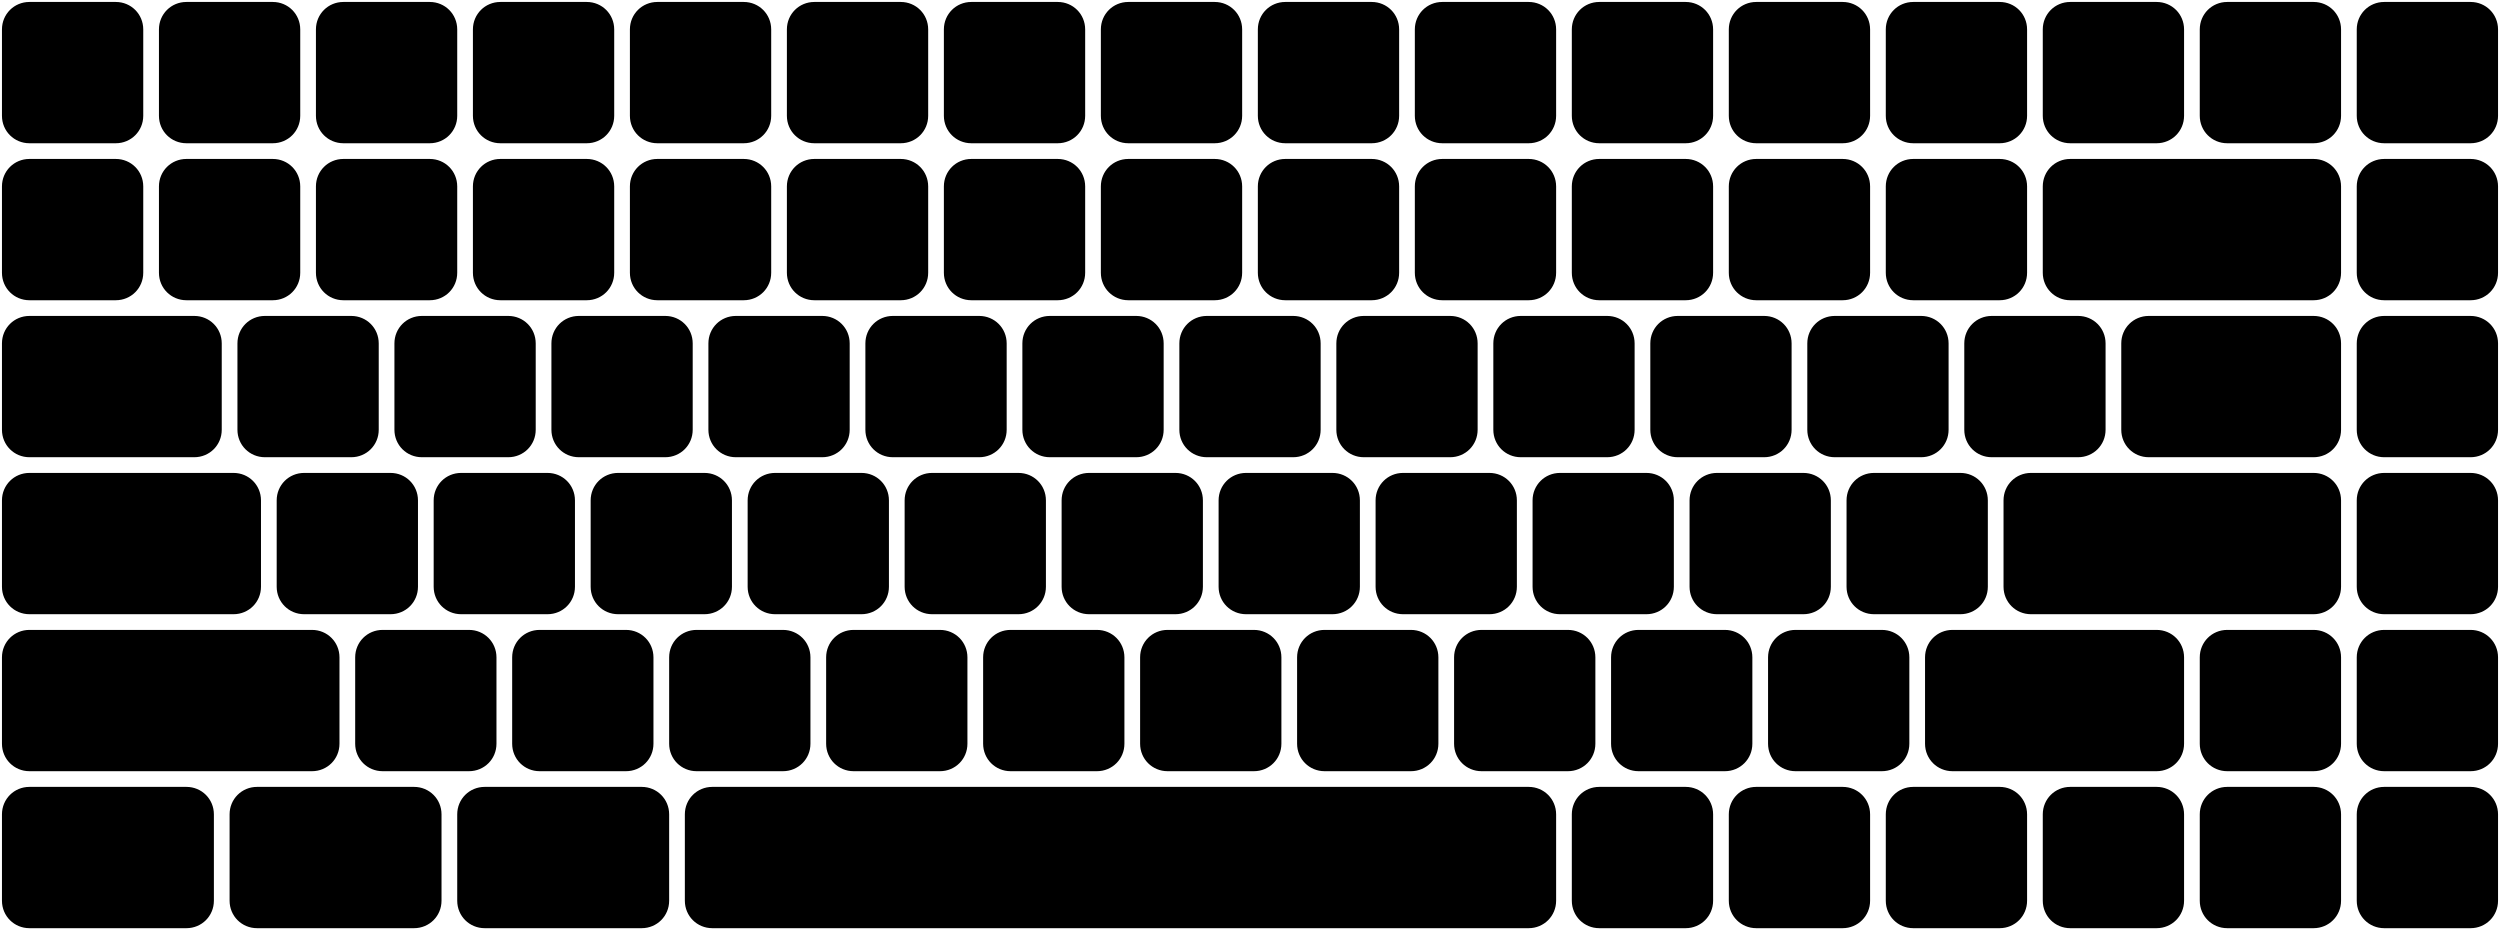 <svg version="1.1" id="Layer_1" xmlns="http://www.w3.org/2000/svg"
	 viewBox="0 0 637 237">
<title>75_keyboard_layout</title>

<path d="M7.5,0.5h22c3.9,0,7,3.1,7,7v22c0,3.9-3.1,7-7,7h-22c-3.9,0-7-3.1-7-7v-22C0.5,3.6,3.6,0.5,7.5,0.5z"/>
<path d="M47.5,0.5h22c3.9,0,7,3.1,7,7v22c0,3.9-3.1,7-7,7h-22c-3.9,0-7-3.1-7-7v-22C40.5,3.6,43.6,0.5,47.5,0.5z"/>
<path d="M87.5,0.5h22c3.9,0,7,3.1,7,7v22c0,3.9-3.1,7-7,7h-22c-3.9,0-7-3.1-7-7v-22C80.5,3.6,83.6,0.5,87.5,0.5z"/>
<path d="M127.5,0.5h22c3.9,0,7,3.1,7,7v22c0,3.9-3.1,7-7,7h-22c-3.9,0-7-3.1-7-7v-22C120.5,3.6,123.6,0.5,127.5,0.5z"/>
<path d="M167.5,0.5h22c3.9,0,7,3.1,7,7v22c0,3.9-3.1,7-7,7h-22c-3.9,0-7-3.1-7-7v-22C160.5,3.6,163.6,0.5,167.5,0.5z"/>
<path d="M207.5,0.5h22c3.9,0,7,3.1,7,7v22c0,3.9-3.1,7-7,7h-22c-3.9,0-7-3.1-7-7v-22C200.5,3.6,203.6,0.5,207.5,0.5z"/>
<path d="M247.5,0.5h22c3.9,0,7,3.1,7,7v22c0,3.9-3.1,7-7,7h-22c-3.9,0-7-3.1-7-7v-22C240.5,3.6,243.6,0.5,247.5,0.5z"/>
<path d="M287.5,0.5h22c3.9,0,7,3.1,7,7v22c0,3.9-3.1,7-7,7h-22c-3.9,0-7-3.1-7-7v-22C280.5,3.6,283.6,0.5,287.5,0.5z"/>
<path d="M327.5,0.5h22c3.9,0,7,3.1,7,7v22c0,3.9-3.1,7-7,7h-22c-3.9,0-7-3.1-7-7v-22C320.5,3.6,323.6,0.5,327.5,0.5z"/>
<path d="M367.5,0.5h22c3.9,0,7,3.1,7,7v22c0,3.9-3.1,7-7,7h-22c-3.9,0-7-3.1-7-7v-22C360.5,3.6,363.6,0.5,367.5,0.5z"/>
<path d="M407.5,0.5h22c3.9,0,7,3.1,7,7v22c0,3.9-3.1,7-7,7h-22c-3.9,0-7-3.1-7-7v-22C400.5,3.6,403.6,0.5,407.5,0.5z"/>
<path d="M447.5,0.5h22c3.9,0,7,3.1,7,7v22c0,3.9-3.1,7-7,7h-22c-3.9,0-7-3.1-7-7v-22C440.5,3.6,443.6,0.5,447.5,0.5z"/>
<path d="M487.5,0.5h22c3.9,0,7,3.1,7,7v22c0,3.9-3.1,7-7,7h-22c-3.9,0-7-3.1-7-7v-22C480.5,3.6,483.6,0.5,487.5,0.5z"/>
<path d="M527.5,0.5h22c3.9,0,7,3.1,7,7v22c0,3.9-3.1,7-7,7h-22c-3.9,0-7-3.1-7-7v-22C520.5,3.6,523.6,0.5,527.5,0.5z"/>
<path d="M567.5,0.5h22c3.9,0,7,3.1,7,7v22c0,3.9-3.1,7-7,7h-22c-3.9,0-7-3.1-7-7v-22C560.5,3.6,563.6,0.5,567.5,0.5z"/>
<path d="M607.5,0.5h22c3.9,0,7,3.1,7,7v22c0,3.9-3.1,7-7,7h-22c-3.9,0-7-3.1-7-7v-22C600.5,3.6,603.6,0.5,607.5,0.5z"/>

<path d="M7.5,40.5h22c3.9,0,7,3.1,7,7v22c0,3.9-3.1,7-7,7h-22c-3.9,0-7-3.1-7-7v-22C0.5,43.6,3.6,40.5,7.5,40.5z"/>
<path d="M47.5,40.5h22c3.9,0,7,3.1,7,7v22c0,3.9-3.1,7-7,7h-22c-3.9,0-7-3.1-7-7v-22C40.5,43.6,43.6,40.5,47.5,40.5z"/>
<path d="M87.5,40.5h22c3.9,0,7,3.1,7,7v22c0,3.9-3.1,7-7,7h-22c-3.9,0-7-3.1-7-7v-22C80.5,43.6,83.6,40.5,87.5,40.5z"/>
<path d="M127.5,40.5h22c3.9,0,7,3.1,7,7v22c0,3.9-3.1,7-7,7h-22c-3.9,0-7-3.1-7-7v-22C120.5,43.6,123.6,40.5,127.5,40.5z"/>
<path d="M167.5,40.5h22c3.9,0,7,3.1,7,7v22c0,3.9-3.1,7-7,7h-22c-3.9,0-7-3.1-7-7v-22C160.5,43.6,163.6,40.5,167.5,40.5z"/>
<path d="M207.5,40.5h22c3.9,0,7,3.1,7,7v22c0,3.9-3.1,7-7,7h-22c-3.9,0-7-3.1-7-7v-22C200.5,43.6,203.6,40.5,207.5,40.5z"/>
<path d="M247.5,40.5h22c3.9,0,7,3.1,7,7v22c0,3.9-3.1,7-7,7h-22c-3.9,0-7-3.1-7-7v-22C240.5,43.6,243.6,40.5,247.5,40.5z"/>
<path d="M287.5,40.5h22c3.9,0,7,3.1,7,7v22c0,3.9-3.1,7-7,7h-22c-3.9,0-7-3.1-7-7v-22C280.5,43.6,283.6,40.5,287.5,40.5z"/>
<path d="M327.5,40.5h22c3.9,0,7,3.1,7,7v22c0,3.9-3.1,7-7,7h-22c-3.9,0-7-3.1-7-7v-22C320.5,43.6,323.6,40.5,327.5,40.5z"/>
<path d="M367.5,40.5h22c3.9,0,7,3.1,7,7v22c0,3.9-3.1,7-7,7h-22c-3.9,0-7-3.1-7-7v-22C360.5,43.6,363.6,40.5,367.5,40.5z"/>
<path d="M407.5,40.5h22c3.9,0,7,3.1,7,7v22c0,3.9-3.1,7-7,7h-22c-3.9,0-7-3.1-7-7v-22C400.5,43.6,403.6,40.5,407.5,40.5z"/>
<path d="M447.5,40.5h22c3.9,0,7,3.1,7,7v22c0,3.9-3.1,7-7,7h-22c-3.9,0-7-3.1-7-7v-22C440.5,43.6,443.6,40.5,447.5,40.5z"/>
<path d="M487.5,40.5h22c3.9,0,7,3.1,7,7v22c0,3.9-3.1,7-7,7h-22c-3.9,0-7-3.1-7-7v-22C480.5,43.6,483.6,40.5,487.5,40.5z"/>
<path d="M527.5,40.5h62c3.9,0,7,3.1,7,7v22c0,3.9-3.1,7-7,7h-62c-3.9,0-7-3.1-7-7v-22C520.5,43.6,523.6,40.5,527.5,40.5z"/>
<path d="M607.5,40.5h22c3.9,0,7,3.1,7,7v22c0,3.9-3.1,7-7,7h-22c-3.9,0-7-3.1-7-7v-22C600.5,43.6,603.6,40.5,607.5,40.5z"/>

<path d="M7.5,80.5h42c3.9,0,7,3.1,7,7v22c0,3.9-3.1,7-7,7h-42c-3.9,0-7-3.1-7-7v-22C0.5,83.6,3.6,80.5,7.5,80.5z"/>
<path d="M67.5,80.5h22c3.9,0,7,3.1,7,7v22c0,3.9-3.1,7-7,7h-22c-3.9,0-7-3.1-7-7v-22C60.5,83.6,63.6,80.5,67.5,80.5z"/>
<path d="M107.5,80.5h22c3.9,0,7,3.1,7,7v22c0,3.9-3.1,7-7,7h-22c-3.9,0-7-3.1-7-7v-22C100.5,83.6,103.6,80.5,107.5,80.5z"/>
<path d="M147.5,80.5h22c3.9,0,7,3.1,7,7v22c0,3.9-3.1,7-7,7h-22c-3.9,0-7-3.1-7-7v-22C140.5,83.6,143.6,80.5,147.5,80.5z"/>
<path d="M187.5,80.5h22c3.9,0,7,3.1,7,7v22c0,3.9-3.1,7-7,7h-22c-3.9,0-7-3.1-7-7v-22C180.5,83.6,183.6,80.5,187.5,80.5z"/>
<path d="M227.5,80.5h22c3.9,0,7,3.1,7,7v22c0,3.9-3.1,7-7,7h-22c-3.9,0-7-3.1-7-7v-22C220.5,83.6,223.6,80.5,227.5,80.5z"/>
<path d="M267.5,80.5h22c3.9,0,7,3.1,7,7v22c0,3.9-3.1,7-7,7h-22c-3.9,0-7-3.1-7-7v-22C260.5,83.6,263.6,80.5,267.5,80.5z"/>
<path d="M307.5,80.5h22c3.9,0,7,3.1,7,7v22c0,3.9-3.1,7-7,7h-22c-3.9,0-7-3.1-7-7v-22C300.5,83.6,303.6,80.5,307.5,80.5z"/>
<path d="M347.5,80.5h22c3.9,0,7,3.1,7,7v22c0,3.9-3.1,7-7,7h-22c-3.9,0-7-3.1-7-7v-22C340.5,83.6,343.6,80.5,347.5,80.5z"/>
<path d="M387.5,80.5h22c3.9,0,7,3.1,7,7v22c0,3.9-3.1,7-7,7h-22c-3.9,0-7-3.1-7-7v-22C380.5,83.6,383.6,80.5,387.5,80.5z"/>
<path d="M427.5,80.5h22c3.9,0,7,3.1,7,7v22c0,3.9-3.1,7-7,7h-22c-3.9,0-7-3.1-7-7v-22C420.5,83.6,423.6,80.5,427.5,80.5z"/>
<path d="M467.5,80.5h22c3.9,0,7,3.1,7,7v22c0,3.9-3.1,7-7,7h-22c-3.9,0-7-3.1-7-7v-22C460.5,83.6,463.6,80.5,467.5,80.5z"/>
<path d="M507.5,80.5h22c3.9,0,7,3.1,7,7v22c0,3.9-3.1,7-7,7h-22c-3.9,0-7-3.1-7-7v-22C500.5,83.6,503.6,80.5,507.5,80.5z"/>
<path d="M547.5,80.5h42c3.9,0,7,3.1,7,7v22c0,3.9-3.1,7-7,7h-42c-3.9,0-7-3.1-7-7v-22C540.5,83.6,543.6,80.5,547.5,80.5z"/>
<path d="M607.5,80.5h22c3.9,0,7,3.1,7,7v22c0,3.9-3.1,7-7,7h-22c-3.9,0-7-3.1-7-7v-22C600.5,83.6,603.6,80.5,607.5,80.5z"/>

<path d="M7.5,120.5h52c3.9,0,7,3.1,7,7v22c0,3.9-3.1,7-7,7h-52c-3.9,0-7-3.1-7-7v-22C0.5,123.6,3.6,120.5,7.5,120.5z"/>
<path d="M77.5,120.5h22c3.9,0,7,3.1,7,7v22c0,3.9-3.1,7-7,7h-22c-3.9,0-7-3.1-7-7v-22C70.5,123.6,73.6,120.5,77.5,120.5z"/>
<path d="M117.5,120.5h22c3.9,0,7,3.1,7,7v22c0,3.9-3.1,7-7,7h-22c-3.9,0-7-3.1-7-7v-22C110.5,123.6,113.6,120.5,117.5,120.5z"/>
<path d="M157.5,120.5h22c3.9,0,7,3.1,7,7v22c0,3.9-3.1,7-7,7h-22c-3.9,0-7-3.1-7-7v-22C150.5,123.6,153.6,120.5,157.5,120.5z"/>
<path d="M197.5,120.5h22c3.9,0,7,3.1,7,7v22c0,3.9-3.1,7-7,7h-22c-3.9,0-7-3.1-7-7v-22C190.5,123.6,193.6,120.5,197.5,120.5z"/>
<path d="M237.5,120.5h22c3.9,0,7,3.1,7,7v22c0,3.9-3.1,7-7,7h-22c-3.9,0-7-3.1-7-7v-22C230.5,123.6,233.6,120.5,237.5,120.5z"/>
<path d="M277.5,120.5h22c3.9,0,7,3.1,7,7v22c0,3.9-3.1,7-7,7h-22c-3.9,0-7-3.1-7-7v-22C270.5,123.6,273.6,120.5,277.5,120.5z"/>
<path d="M317.5,120.5h22c3.9,0,7,3.1,7,7v22c0,3.9-3.1,7-7,7h-22c-3.9,0-7-3.1-7-7v-22C310.5,123.6,313.6,120.5,317.5,120.5z"/>
<path d="M357.5,120.5h22c3.9,0,7,3.1,7,7v22c0,3.9-3.1,7-7,7h-22c-3.9,0-7-3.1-7-7v-22C350.5,123.6,353.6,120.5,357.5,120.5z"/>
<path d="M397.5,120.5h22c3.9,0,7,3.1,7,7v22c0,3.9-3.1,7-7,7h-22c-3.9,0-7-3.1-7-7v-22C390.5,123.6,393.6,120.5,397.5,120.5z"/>
<path d="M437.5,120.5h22c3.9,0,7,3.1,7,7v22c0,3.9-3.1,7-7,7h-22c-3.9,0-7-3.1-7-7v-22C430.5,123.6,433.6,120.5,437.5,120.5z"/>
<path d="M477.5,120.5h22c3.9,0,7,3.1,7,7v22c0,3.9-3.1,7-7,7h-22c-3.9,0-7-3.1-7-7v-22C470.5,123.6,473.6,120.5,477.5,120.5z"/>
<path d="M517.5,120.5h72c3.9,0,7,3.1,7,7v22c0,3.9-3.1,7-7,7h-72c-3.9,0-7-3.1-7-7v-22C510.5,123.6,513.6,120.5,517.5,120.5z"/>
<path d="M607.5,120.5h22c3.9,0,7,3.1,7,7v22c0,3.9-3.1,7-7,7h-22c-3.9,0-7-3.1-7-7v-22C600.5,123.6,603.6,120.5,607.5,120.5z"/>

<path d="M7.5,160.5h72c3.9,0,7,3.1,7,7v22c0,3.9-3.1,7-7,7h-72c-3.9,0-7-3.1-7-7v-22C0.5,163.6,3.6,160.5,7.5,160.5z"/>
<path d="M97.5,160.5h22c3.9,0,7,3.1,7,7v22c0,3.9-3.1,7-7,7h-22c-3.9,0-7-3.1-7-7v-22C90.5,163.6,93.6,160.5,97.5,160.5z"/>
<path d="M137.5,160.5h22c3.9,0,7,3.1,7,7v22c0,3.9-3.1,7-7,7h-22c-3.9,0-7-3.1-7-7v-22C130.5,163.6,133.6,160.5,137.5,160.5z"/>
<path d="M177.5,160.5h22c3.9,0,7,3.1,7,7v22c0,3.9-3.1,7-7,7h-22c-3.9,0-7-3.1-7-7v-22C170.5,163.6,173.6,160.5,177.5,160.5z"/>
<path d="M217.5,160.5h22c3.9,0,7,3.1,7,7v22c0,3.9-3.1,7-7,7h-22c-3.9,0-7-3.1-7-7v-22C210.5,163.6,213.6,160.5,217.5,160.5z"/>
<path d="M257.5,160.5h22c3.9,0,7,3.1,7,7v22c0,3.9-3.1,7-7,7h-22c-3.9,0-7-3.1-7-7v-22C250.5,163.6,253.6,160.5,257.5,160.5z"/>
<path d="M297.5,160.5h22c3.9,0,7,3.1,7,7v22c0,3.9-3.1,7-7,7h-22c-3.9,0-7-3.1-7-7v-22C290.5,163.6,293.6,160.5,297.5,160.5z"/>
<path d="M337.5,160.5h22c3.9,0,7,3.1,7,7v22c0,3.9-3.1,7-7,7h-22c-3.9,0-7-3.1-7-7v-22C330.5,163.6,333.6,160.5,337.5,160.5z"/>
<path d="M377.5,160.5h22c3.9,0,7,3.1,7,7v22c0,3.9-3.1,7-7,7h-22c-3.9,0-7-3.1-7-7v-22C370.5,163.6,373.6,160.5,377.5,160.5z"/>
<path d="M417.5,160.5h22c3.9,0,7,3.1,7,7v22c0,3.9-3.1,7-7,7h-22c-3.9,0-7-3.1-7-7v-22C410.5,163.6,413.6,160.5,417.5,160.5z"/>
<path d="M457.5,160.5h22c3.9,0,7,3.1,7,7v22c0,3.9-3.1,7-7,7h-22c-3.9,0-7-3.1-7-7v-22C450.5,163.6,453.6,160.5,457.5,160.5z"/>
<path d="M497.5,160.5h52c3.9,0,7,3.1,7,7v22c0,3.9-3.1,7-7,7h-52c-3.9,0-7-3.1-7-7v-22C490.5,163.6,493.6,160.5,497.5,160.5z"/>
<path d="M567.5,160.5h22c3.9,0,7,3.1,7,7v22c0,3.9-3.1,7-7,7h-22c-3.9,0-7-3.1-7-7v-22C560.5,163.6,563.6,160.5,567.5,160.5z"/>
<path d="M607.5,160.5h22c3.9,0,7,3.1,7,7v22c0,3.9-3.1,7-7,7h-22c-3.9,0-7-3.1-7-7v-22C600.5,163.6,603.6,160.5,607.5,160.5z"/>

<path d="M7.5,200.5h40c3.9,0,7,3.1,7,7v22c0,3.9-3.1,7-7,7h-40c-3.9,0-7-3.1-7-7v-22C0.5,203.6,3.6,200.5,7.5,200.5z"/>
<path d="M65.5,200.5h40c3.9,0,7,3.1,7,7v22c0,3.9-3.1,7-7,7h-40c-3.9,0-7-3.1-7-7v-22C58.5,203.6,61.6,200.5,65.5,200.5z"/>
<path d="M123.5,200.5h40c3.9,0,7,3.1,7,7v22c0,3.9-3.1,7-7,7h-40c-3.9,0-7-3.1-7-7v-22C116.5,203.6,119.6,200.5,123.5,200.5z"/>
<path d="M181.5,200.5h208c3.9,0,7,3.1,7,7v22c0,3.9-3.1,7-7,7h-208c-3.9,0-7-3.1-7-7v-22C174.5,203.6,177.6,200.5,181.5,200.5z"/>
<path d="M407.5,200.5h22c3.9,0,7,3.1,7,7v22c0,3.9-3.1,7-7,7h-22c-3.9,0-7-3.1-7-7v-22C400.5,203.6,403.6,200.5,407.5,200.5z"/>
<path d="M447.5,200.5h22c3.9,0,7,3.1,7,7v22c0,3.9-3.1,7-7,7h-22c-3.9,0-7-3.1-7-7v-22C440.5,203.6,443.6,200.5,447.5,200.5z"/>
<path d="M487.5,200.5h22c3.9,0,7,3.1,7,7v22c0,3.9-3.1,7-7,7h-22c-3.9,0-7-3.1-7-7v-22C480.5,203.6,483.6,200.5,487.5,200.5z"/>
<path d="M527.5,200.5h22c3.9,0,7,3.1,7,7v22c0,3.9-3.1,7-7,7h-22c-3.9,0-7-3.1-7-7v-22C520.5,203.6,523.6,200.5,527.5,200.5z"/>
<path d="M567.5,200.5h22c3.9,0,7,3.1,7,7v22c0,3.9-3.1,7-7,7h-22c-3.9,0-7-3.1-7-7v-22C560.5,203.6,563.6,200.5,567.5,200.5z"/>
<path d="M607.5,200.5h22c3.9,0,7,3.1,7,7v22c0,3.9-3.1,7-7,7h-22c-3.9,0-7-3.1-7-7v-22C600.5,203.6,603.6,200.5,607.5,200.5z"/>
</svg>
